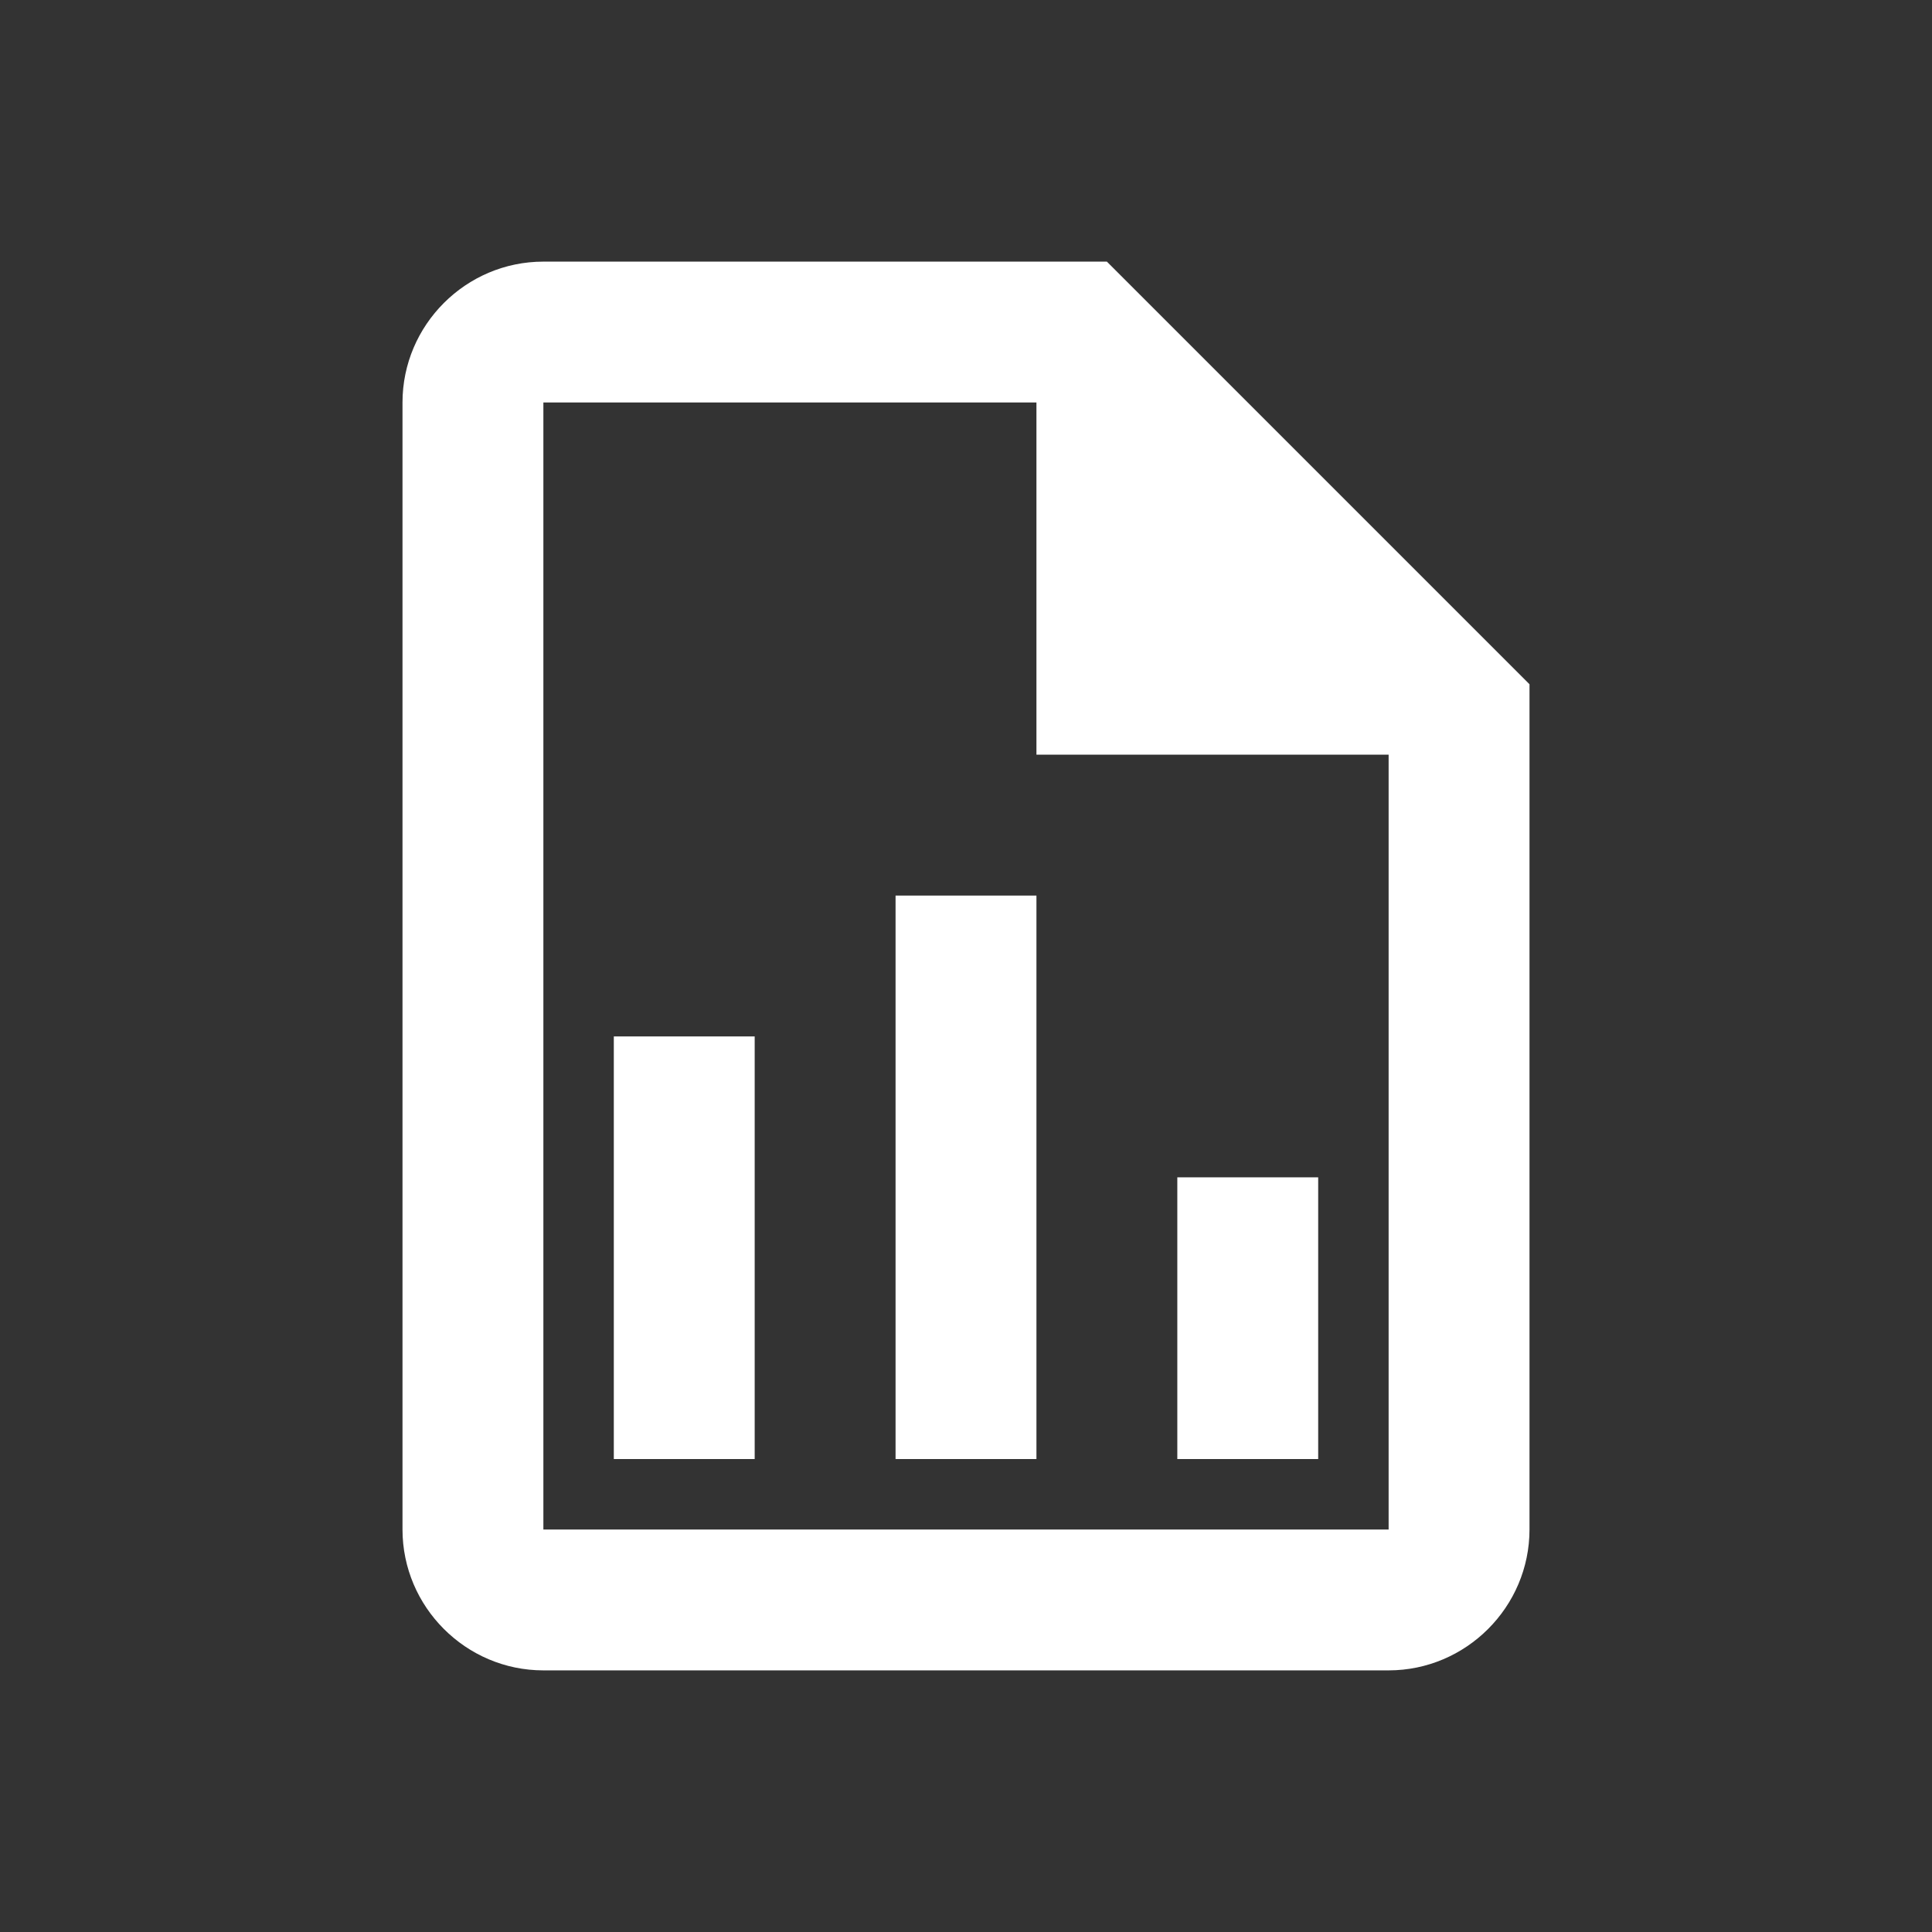 <svg width="24" height="24" viewBox="0 0 24 24" fill="none" xmlns="http://www.w3.org/2000/svg">
<rect x="0" y="0" width="24" height="24" fill="#333333" stroke="none"/>
<path d="M13.75 3.25H6.75C5.787 3.25 5 4.037 5 5V19C5 19.962 5.787 20.75 6.75 20.75H17.25C18.212 20.75 19 19.962 19 19V8.5L13.75 3.25ZM17.25 19H6.75V5H12.875V9.375H17.25V19ZM9.375 12.875V18.125H7.625V12.875H9.375ZM14.625 14.625V18.125H16.375V14.625H14.625ZM11.125 11.125V18.125H12.875V11.125H11.125Z" fill="white"/>
</svg>
